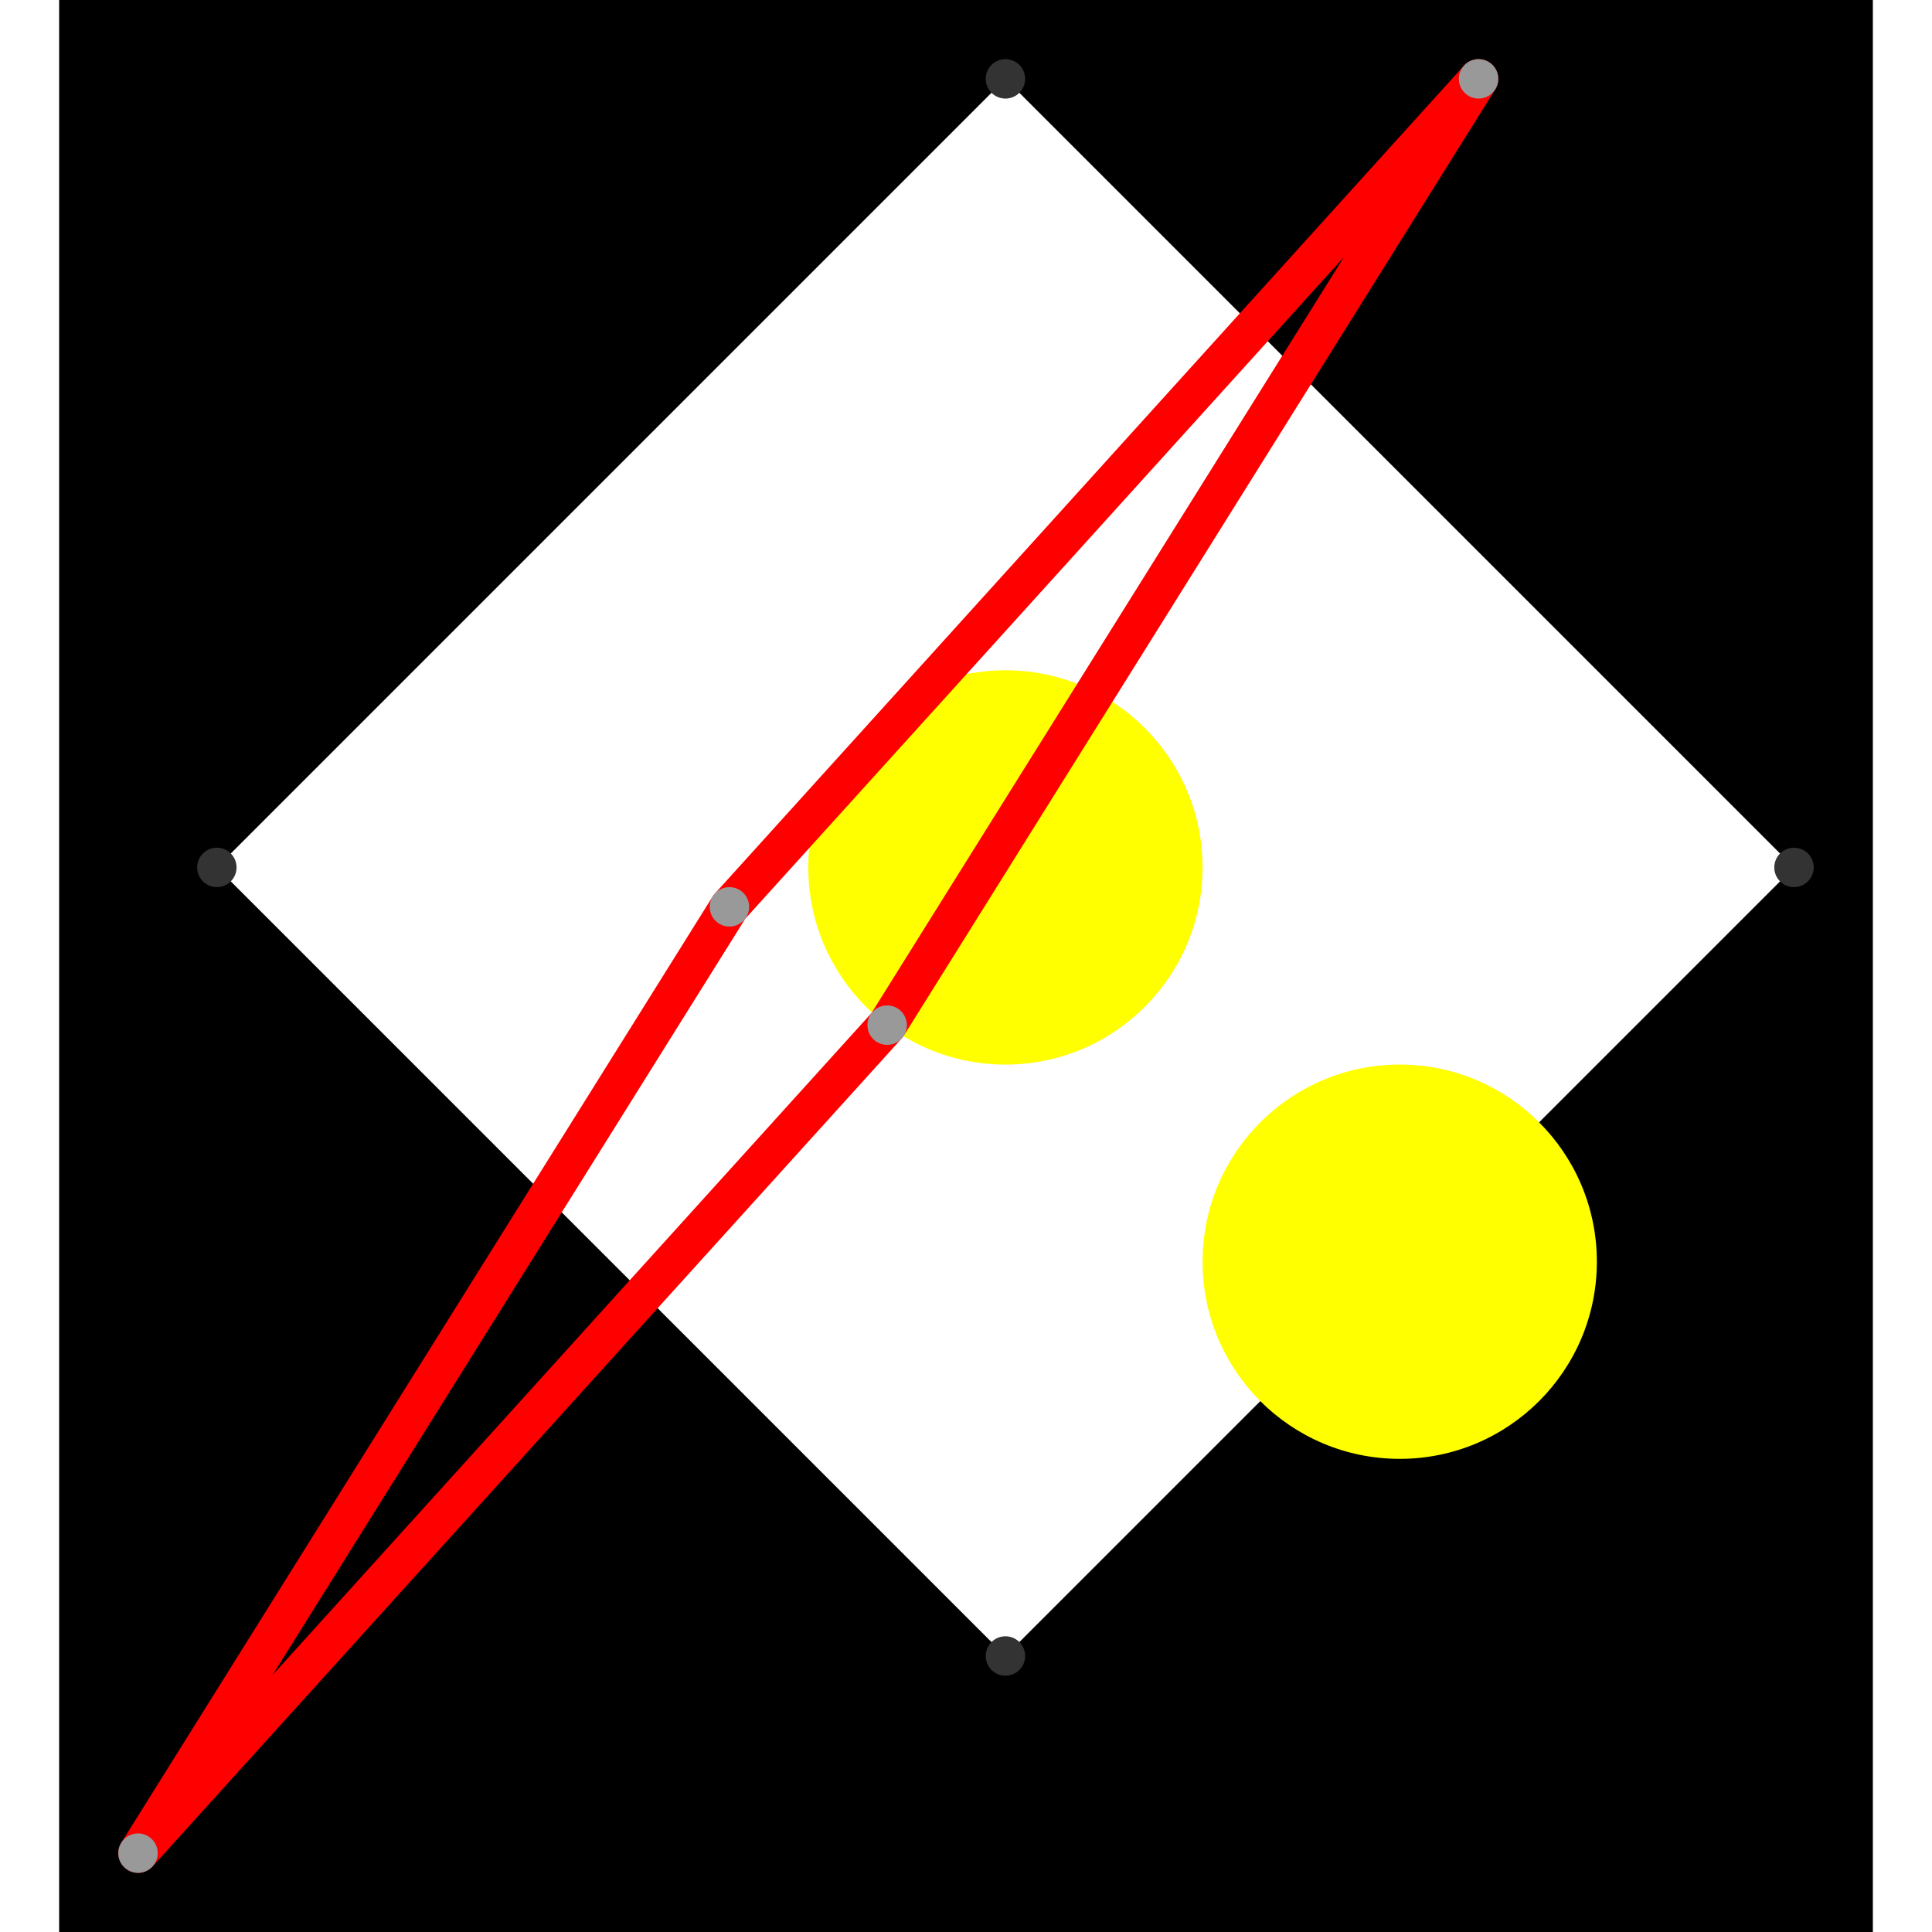<svg height="500" viewBox="-2 -2 46 49" width="500" xmlns="http://www.w3.org/2000/svg">
<path class="hole" d="M2 20L22 40L42 20L22 0M-2 -2L44 -2L44 47L-2 47" style="fill:#00000066;fill-rule:evenodd;"/>
<circle cx="22" cy="20" r="5" style="fill:#ffff0066;" title="Globalist"/>
<circle cx="32" cy="30" r="5" style="fill:#ffff0066;" title="BreakALeg"/>
<path class="ok" d="" style="stroke:#0000ff;stroke-linecap:round"/>
<path class="out" d="M15 21L34 0M15 21L0 45M34 0L19 24M0 45L19 24" style="stroke:#ff0000;stroke-linecap:round"/>
<g fill="#333333">
<circle cx="2" cy="20" r="0.5" tabindex="0">
<title>
hole:0
</title>
</circle>
<circle cx="22" cy="40" r="0.5" tabindex="1">
<title>
hole:1
</title>
</circle>
<circle cx="42" cy="20" r="0.5" tabindex="2">
<title>
hole:2
</title>
</circle>
<circle cx="22" cy="0" r="0.5" tabindex="3">
<title>
hole:3
</title>
</circle>
</g>
<g fill="#999999">
<circle cx="15" cy="21" r="0.5" tabindex="4">
<title>
v:0
</title>
</circle>
<circle cx="34" cy="0" r="0.5" tabindex="5">
<title>
v:1
</title>
</circle>
<circle cx="0" cy="45" r="0.5" tabindex="6">
<title>
v:2
</title>
</circle>
<circle cx="19" cy="24" r="0.5" tabindex="7">
<title>
v:3
</title>
</circle>
</g>
</svg>